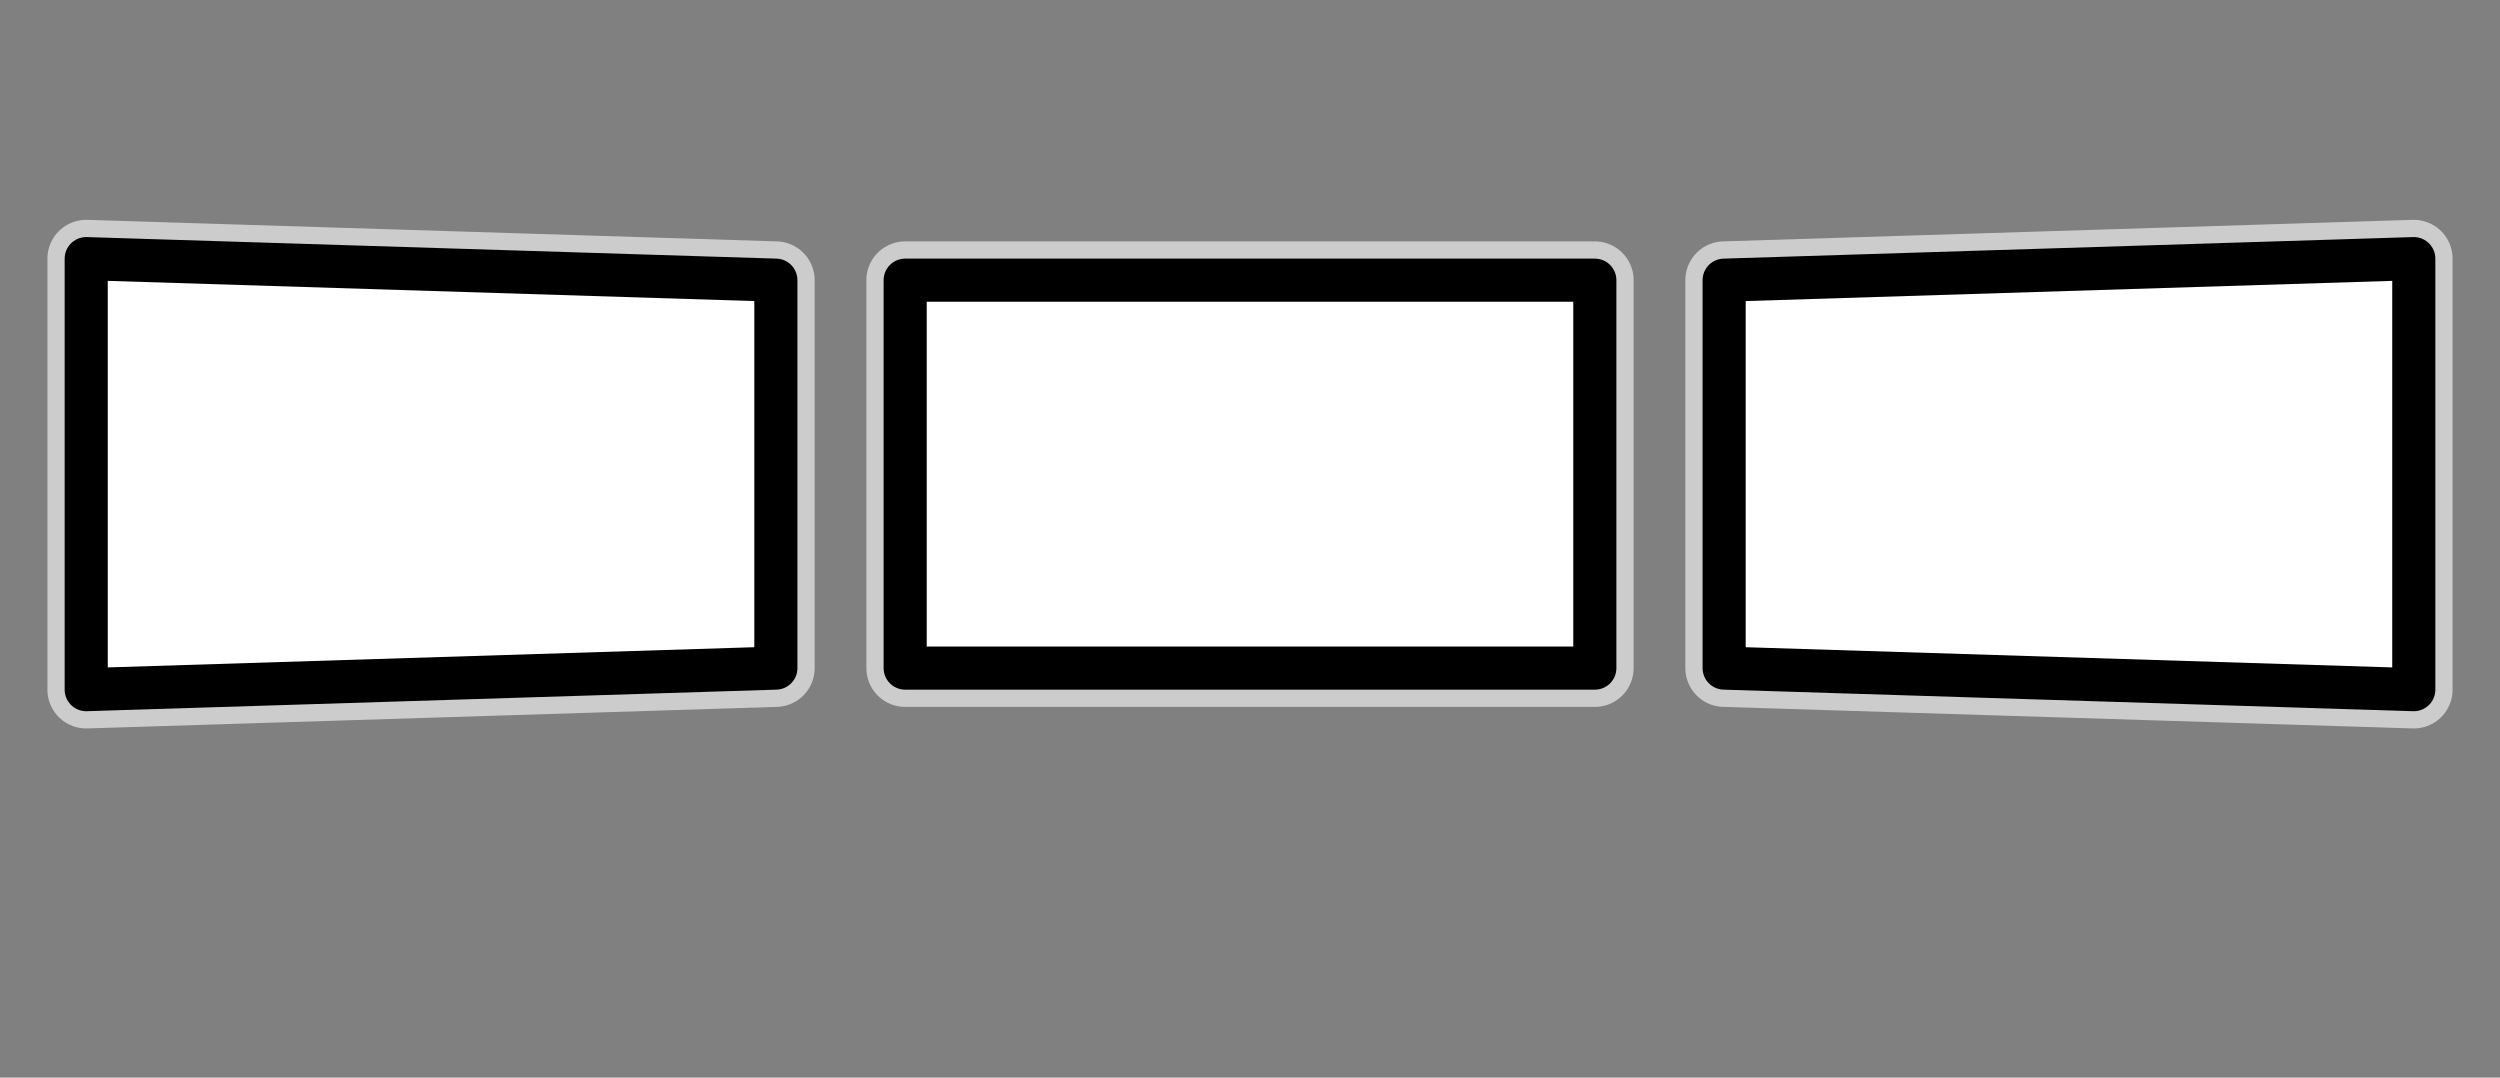 <svg
    xmlns="http://www.w3.org/2000/svg"
    xmlns:xlink="http://www.w3.org/1999/xlink"
    width="580px" height="250px" viewBox="0 0 580 250" fill="#ff0;">
    <rect x="0" y="0" width="580" height="250" fill="#808080" stroke="none"/>
    <defs>
        <g id="monitors" fill="#fff" stroke-linejoin="round">
            <g transform="translate(20 65)">
                <path d="M 0 -5 L 160 0 L 160 90 L 0 95 L 0 0 z" />
            </g>
            <g transform="translate(210 65)">
                <path d="M 0 0 H 160 V 90 H 0 V 0 z" />
            </g>
            <g transform="translate(400 65)">
                <g class="rotating-monitor" transform-origin="50 50">
                    <path d="M 0 0 L 160 -5 L 160 95 L 0 90 L 0 0 z" />
                </g>
            </g>
        </g>
    </defs>
    <g stroke-width="18" stroke="#ccc">
        <use xlink:href="#monitors" />
    </g>
    <g stroke-width="10" stroke="#000">
        <use xlink:href="#monitors" />
    </g>
</svg>
